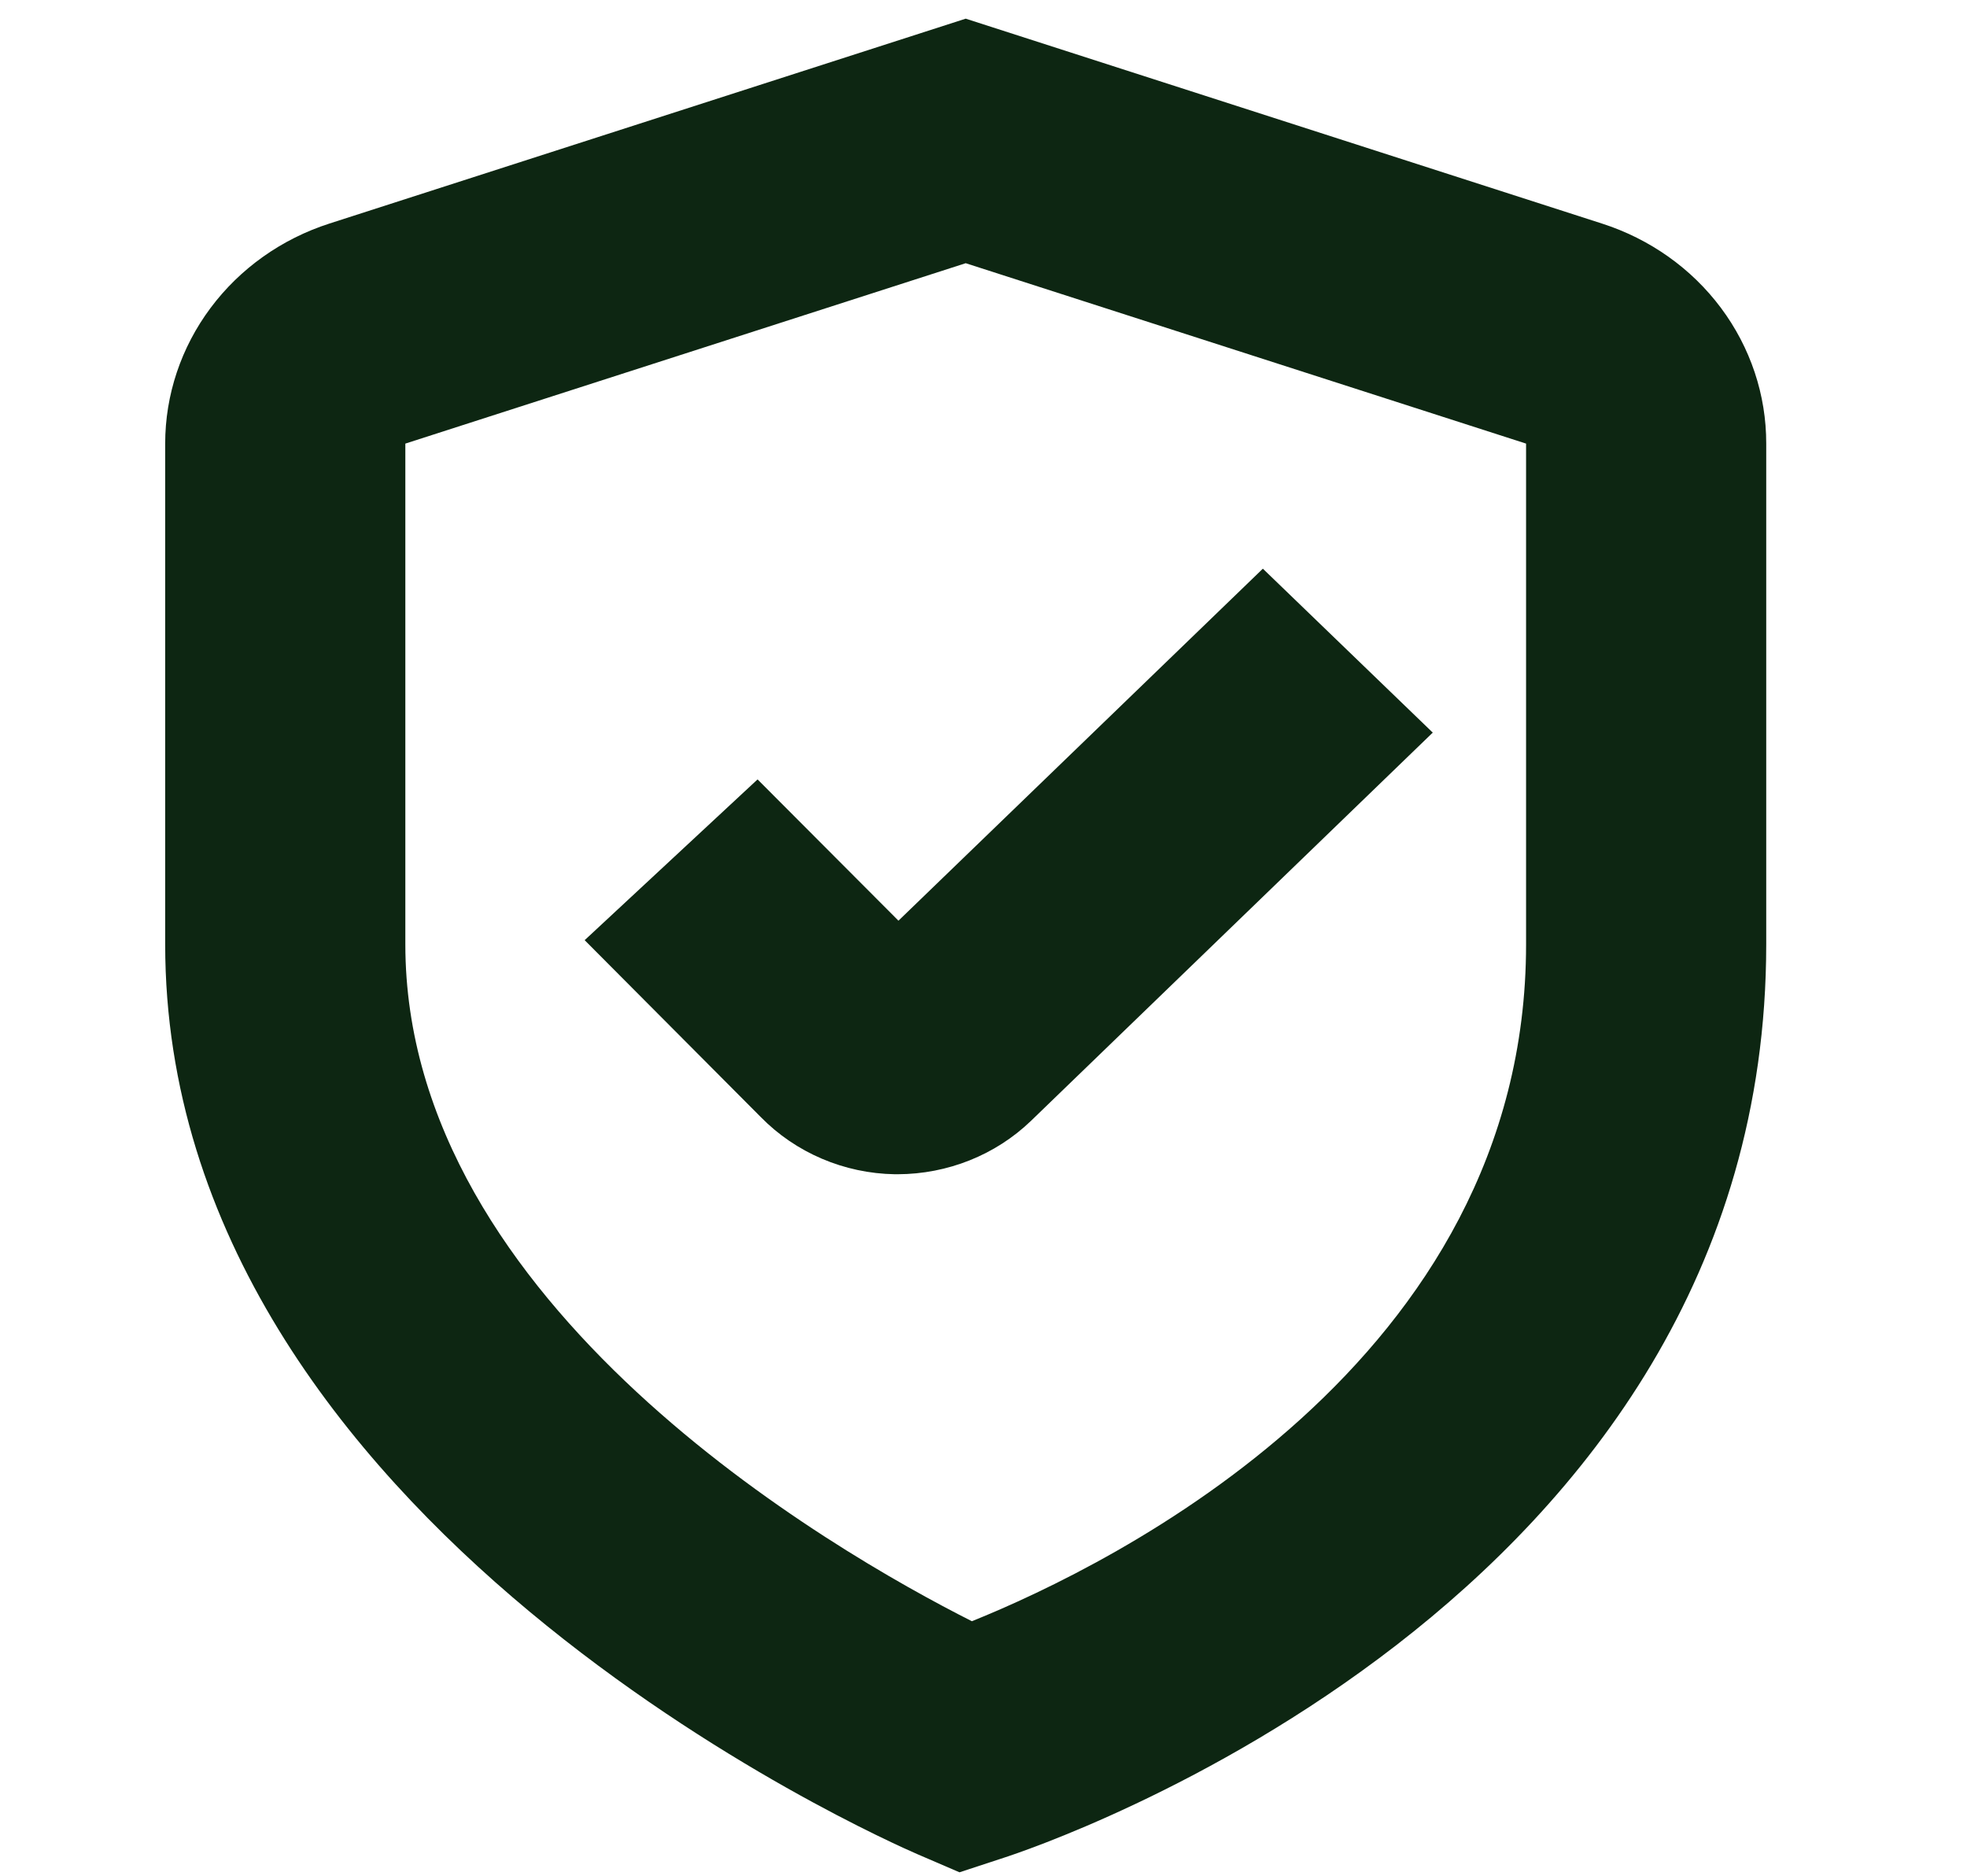 <svg width="43" height="41" viewBox="0 0 43 41" fill="none" xmlns="http://www.w3.org/2000/svg">
<g clip-path="url(#clip0_642_1180)">
<path d="M19.641 20.124L16.561 17.036L12.781 20.55L16.631 24.416C17.009 24.802 17.462 25.111 17.965 25.326C18.468 25.541 19.011 25.657 19.561 25.666H19.625C20.716 25.663 21.761 25.245 22.534 24.503L31.321 16.013L27.607 12.43L19.641 20.124Z" fill="#0D2612"/>
<path d="M20.975 40.924L20.046 40.524C19.374 40.23 3.611 33.318 3.611 20.641V9.696C3.611 8.632 3.958 7.595 4.603 6.731C5.247 5.868 6.157 5.222 7.202 4.886L21.111 0.408L35.022 4.887C36.068 5.223 36.978 5.868 37.622 6.731C38.266 7.594 38.613 8.632 38.611 9.696V20.641C38.611 35.074 22.622 40.387 21.941 40.607L20.975 40.924ZM21.111 5.753L8.861 9.696V20.641C8.861 28.535 18.213 33.905 21.246 35.436C24.295 34.207 33.361 29.782 33.361 20.641V9.696L21.111 5.753Z" fill="#0D2612"/>
</g>
<defs>
<clipPath id="clip0_642_1180">
<rect width="42" height="40.567" fill="white" transform="translate(0.111 0.359)"/>
</clipPath>
</defs>
</svg>
